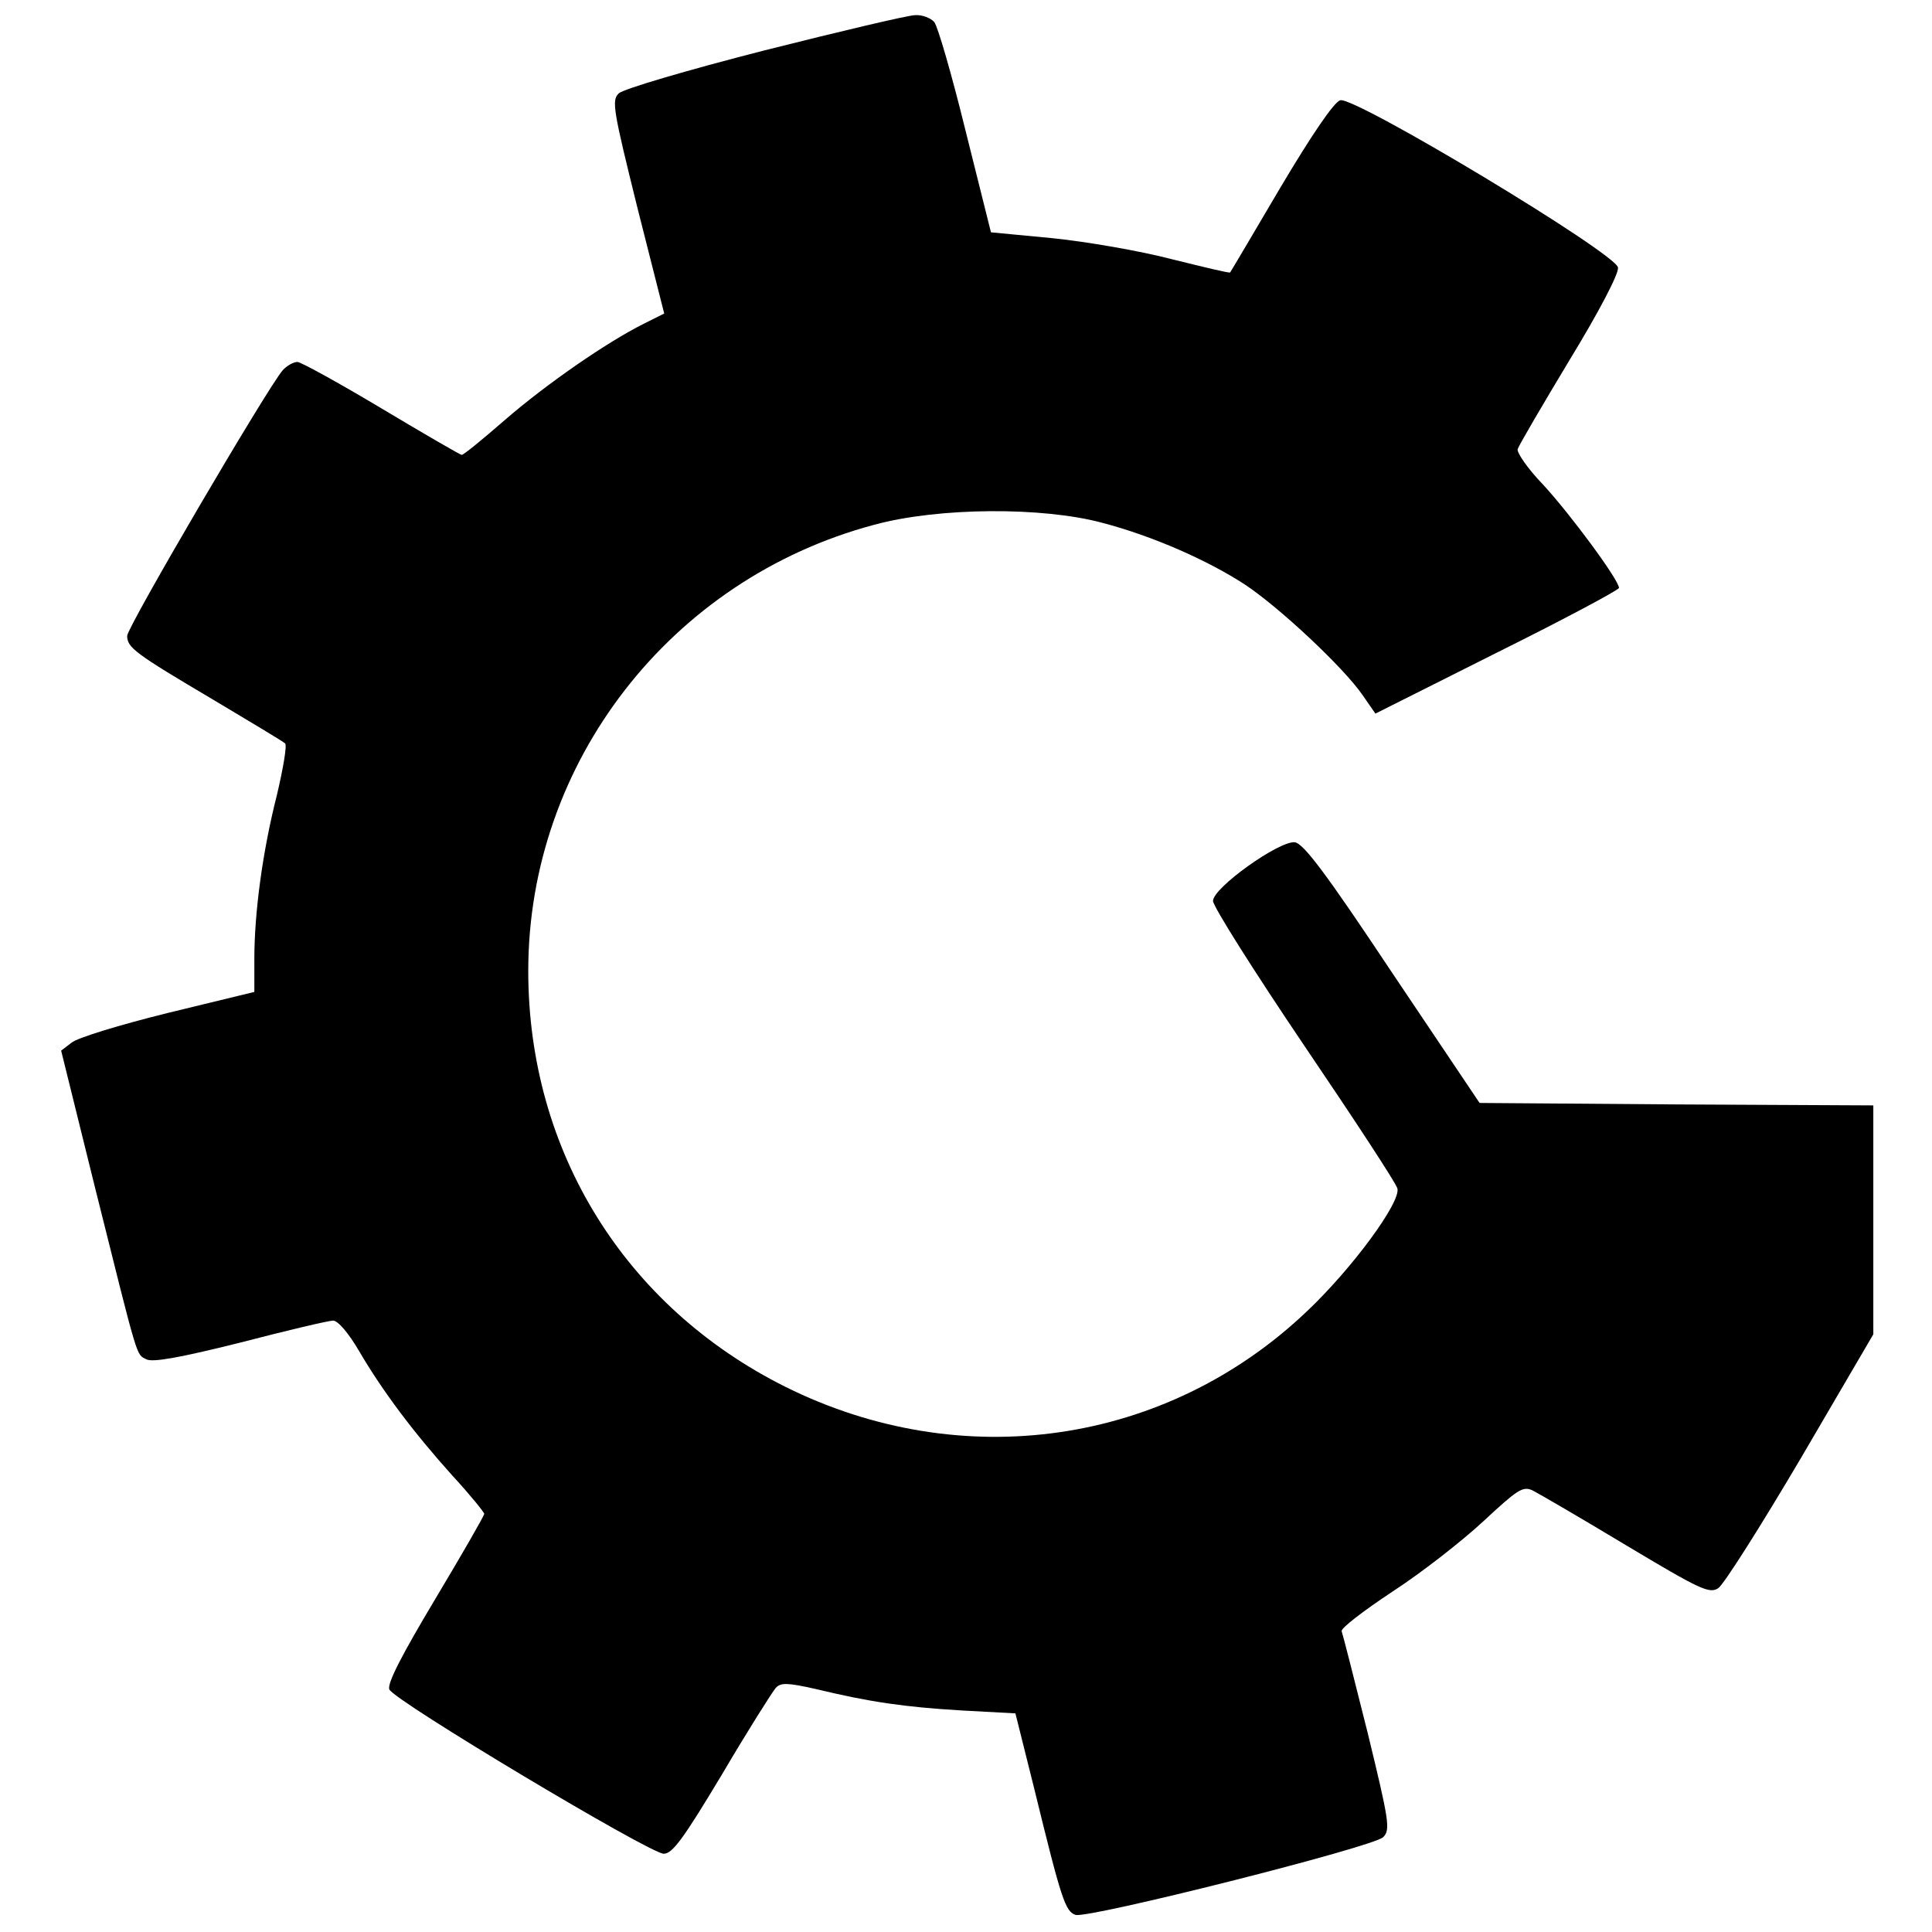 <svg height="395pt" preserveAspectRatio="xMidYMid meet" viewBox="0 0 395 395" width="395pt" xmlns="http://www.w3.org/2000/svg"><path d="m1563 3847c-160-41-289-79-298-88-15-14-11-35 38-233l55-217-42-21c-76-38-200-124-283-196-46-40-85-72-89-72-3 0-77 43-164 95s-165 95-172 95c-8 0-22-8-30-17-30-34-318-525-318-543 0-24 16-36 175-130 77-46 144-86 148-90s-4-51-17-106c-29-114-46-239-46-335v-67l-177-43c-97-24-186-51-197-61l-21-16 69-279c90-360 84-341 105-352 12-7 68 3 192 34 96 25 181 45 190 45 10 0 32-26 53-62 48-82 111-166 191-255 36-39 65-75 65-78 0-4-45-82-100-174-67-112-99-173-94-185 8-22 533-336 561-336 18 0 41 32 119 162 53 90 103 169 110 177 10 11 23 11 81-2 112-27 182-37 298-44l111-6 39-156c55-225 63-249 84-256 26-8 610 139 629 159 15 15 12 33-32 214-27 108-51 202-53 207-2 6 45 42 104 81 60 39 143 104 186 144 69 64 80 72 100 63 12-6 98-56 191-112 152-91 171-100 189-88 11 7 87 127 169 266l148 253v234 234l-402 2-403 3-178 265c-135 203-182 266-200 268-32 3-167-93-167-120 0-11 84-144 186-295 103-152 189-283 191-293 7-28-92-163-185-251-288-274-706-334-1067-154-328 164-525 482-525 850 0 426 291 801 707 912 132 36 345 37 467 4 103-27 216-77 291-126 71-47 201-169 240-225l27-39 249 125c137 68 249 128 249 132 0 16-98 149-155 211-32 33-55 67-52 73 2 7 50 89 106 182 61 100 101 177 99 189-4 29-539 351-568 342-13-4-59-72-122-178-56-95-102-173-103-174-1-2-54 11-119 27-65 17-175 36-244 43l-126 12-52 208c-28 114-57 214-64 222s-24 15-39 14c-14 0-153-33-308-72z" transform="matrix(.1 0 0 -.1 0 395)"/></svg>